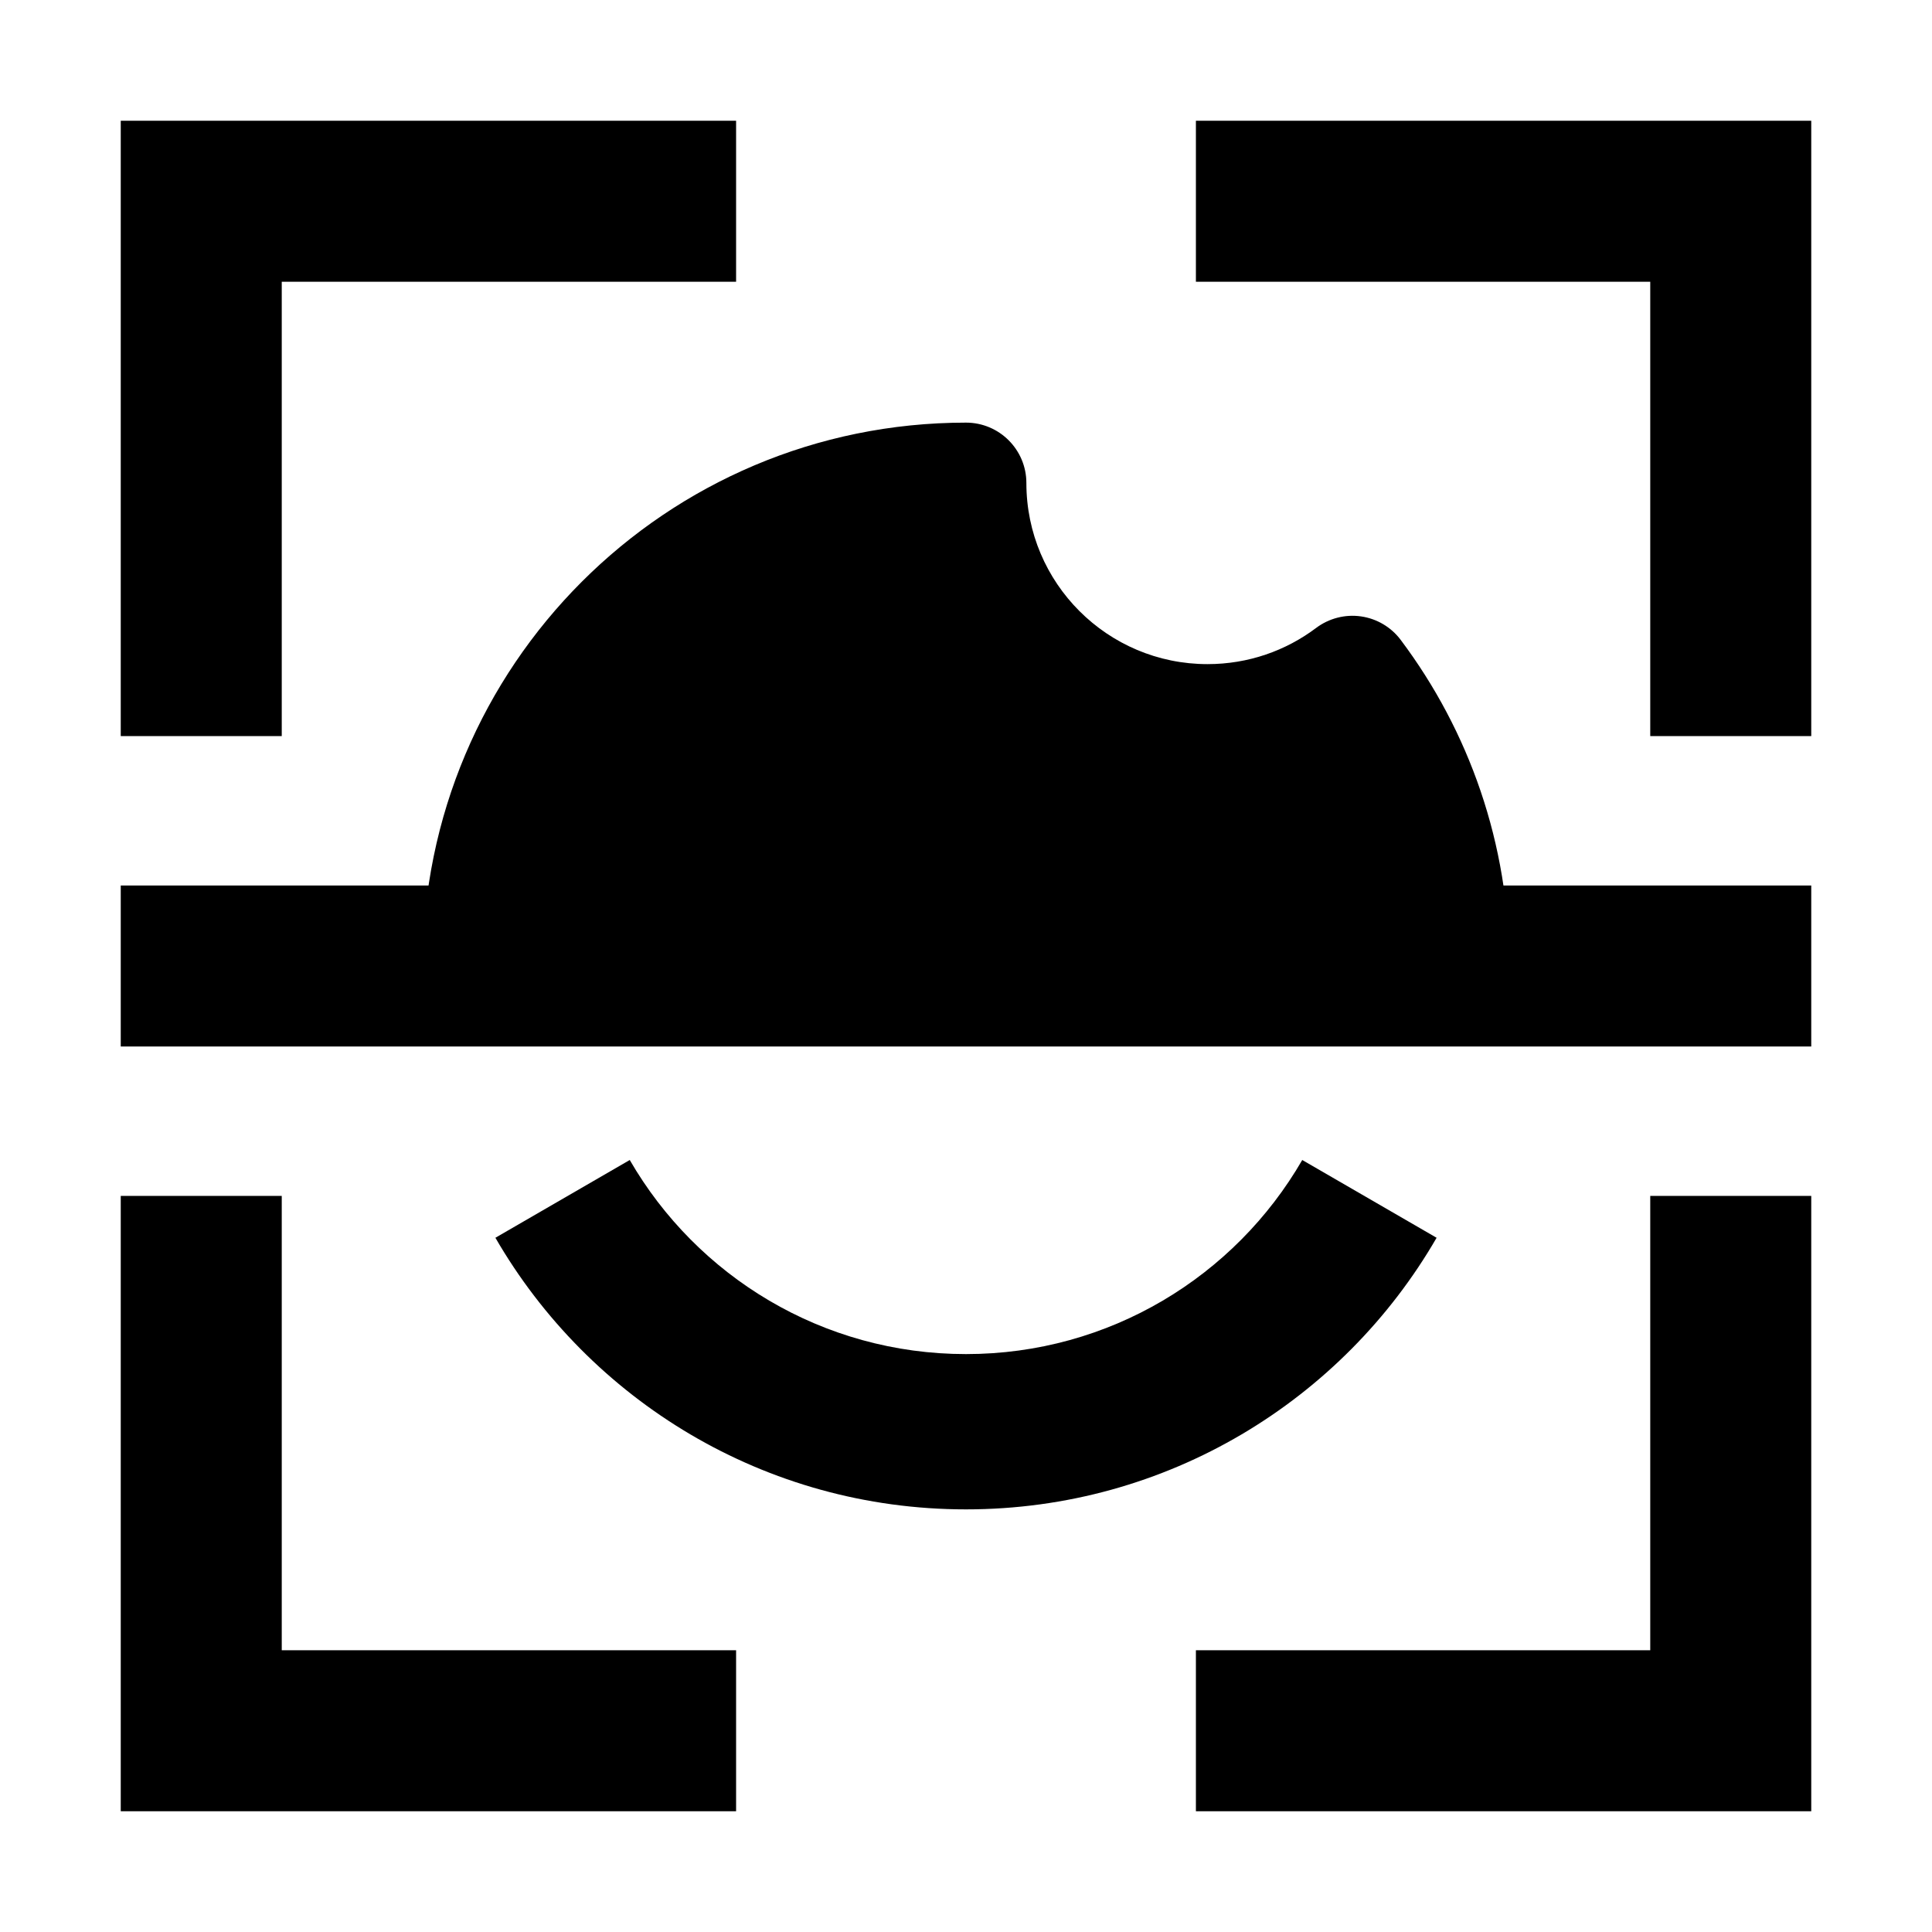 <svg width="24" height="24" viewBox="0 0 24 24" xmlns="http://www.w3.org/2000/svg">
    <path fill-rule="evenodd" clip-rule="evenodd" d="M1.5 1.5H9.144V3.5H3.5V9.144H1.5V1.5ZM20.5 3.5H14.856V1.5H22.5V9.144H20.5V3.5ZM22.5 14.856V22.5H14.856V20.5H20.5V14.856H22.5ZM3.5 20.5V14.856H1.5V22.5H9.144V20.5H3.5Z"/>
    <path fill-rule="evenodd" clip-rule="evenodd" d="M22.5 13H1.5V11H22.5V13Z"/>
    <path d="M5.25 12C5.25 8.272 8.272 5.25 12 5.25C12.414 5.25 12.75 5.586 12.75 6C12.75 7.243 13.758 8.25 15 8.25C15.508 8.25 15.974 8.083 16.35 7.8C16.509 7.681 16.709 7.629 16.906 7.657C17.103 7.685 17.281 7.79 17.4 7.949C18.248 9.078 18.75 10.481 18.75 12C18.75 12.414 18.414 12.75 18 12.75H6C5.586 12.75 5.25 12.414 5.25 12Z"/>
    <path fill-rule="evenodd" clip-rule="evenodd" d="M7.823 14.41C8.658 15.854 10.217 16.821 12 16.821C13.783 16.821 15.342 15.854 16.177 14.41L17.846 15.376C16.681 17.391 14.5 18.75 12 18.75C9.5 18.75 7.319 17.391 6.154 15.376L7.823 14.41Z"/>
</svg>
